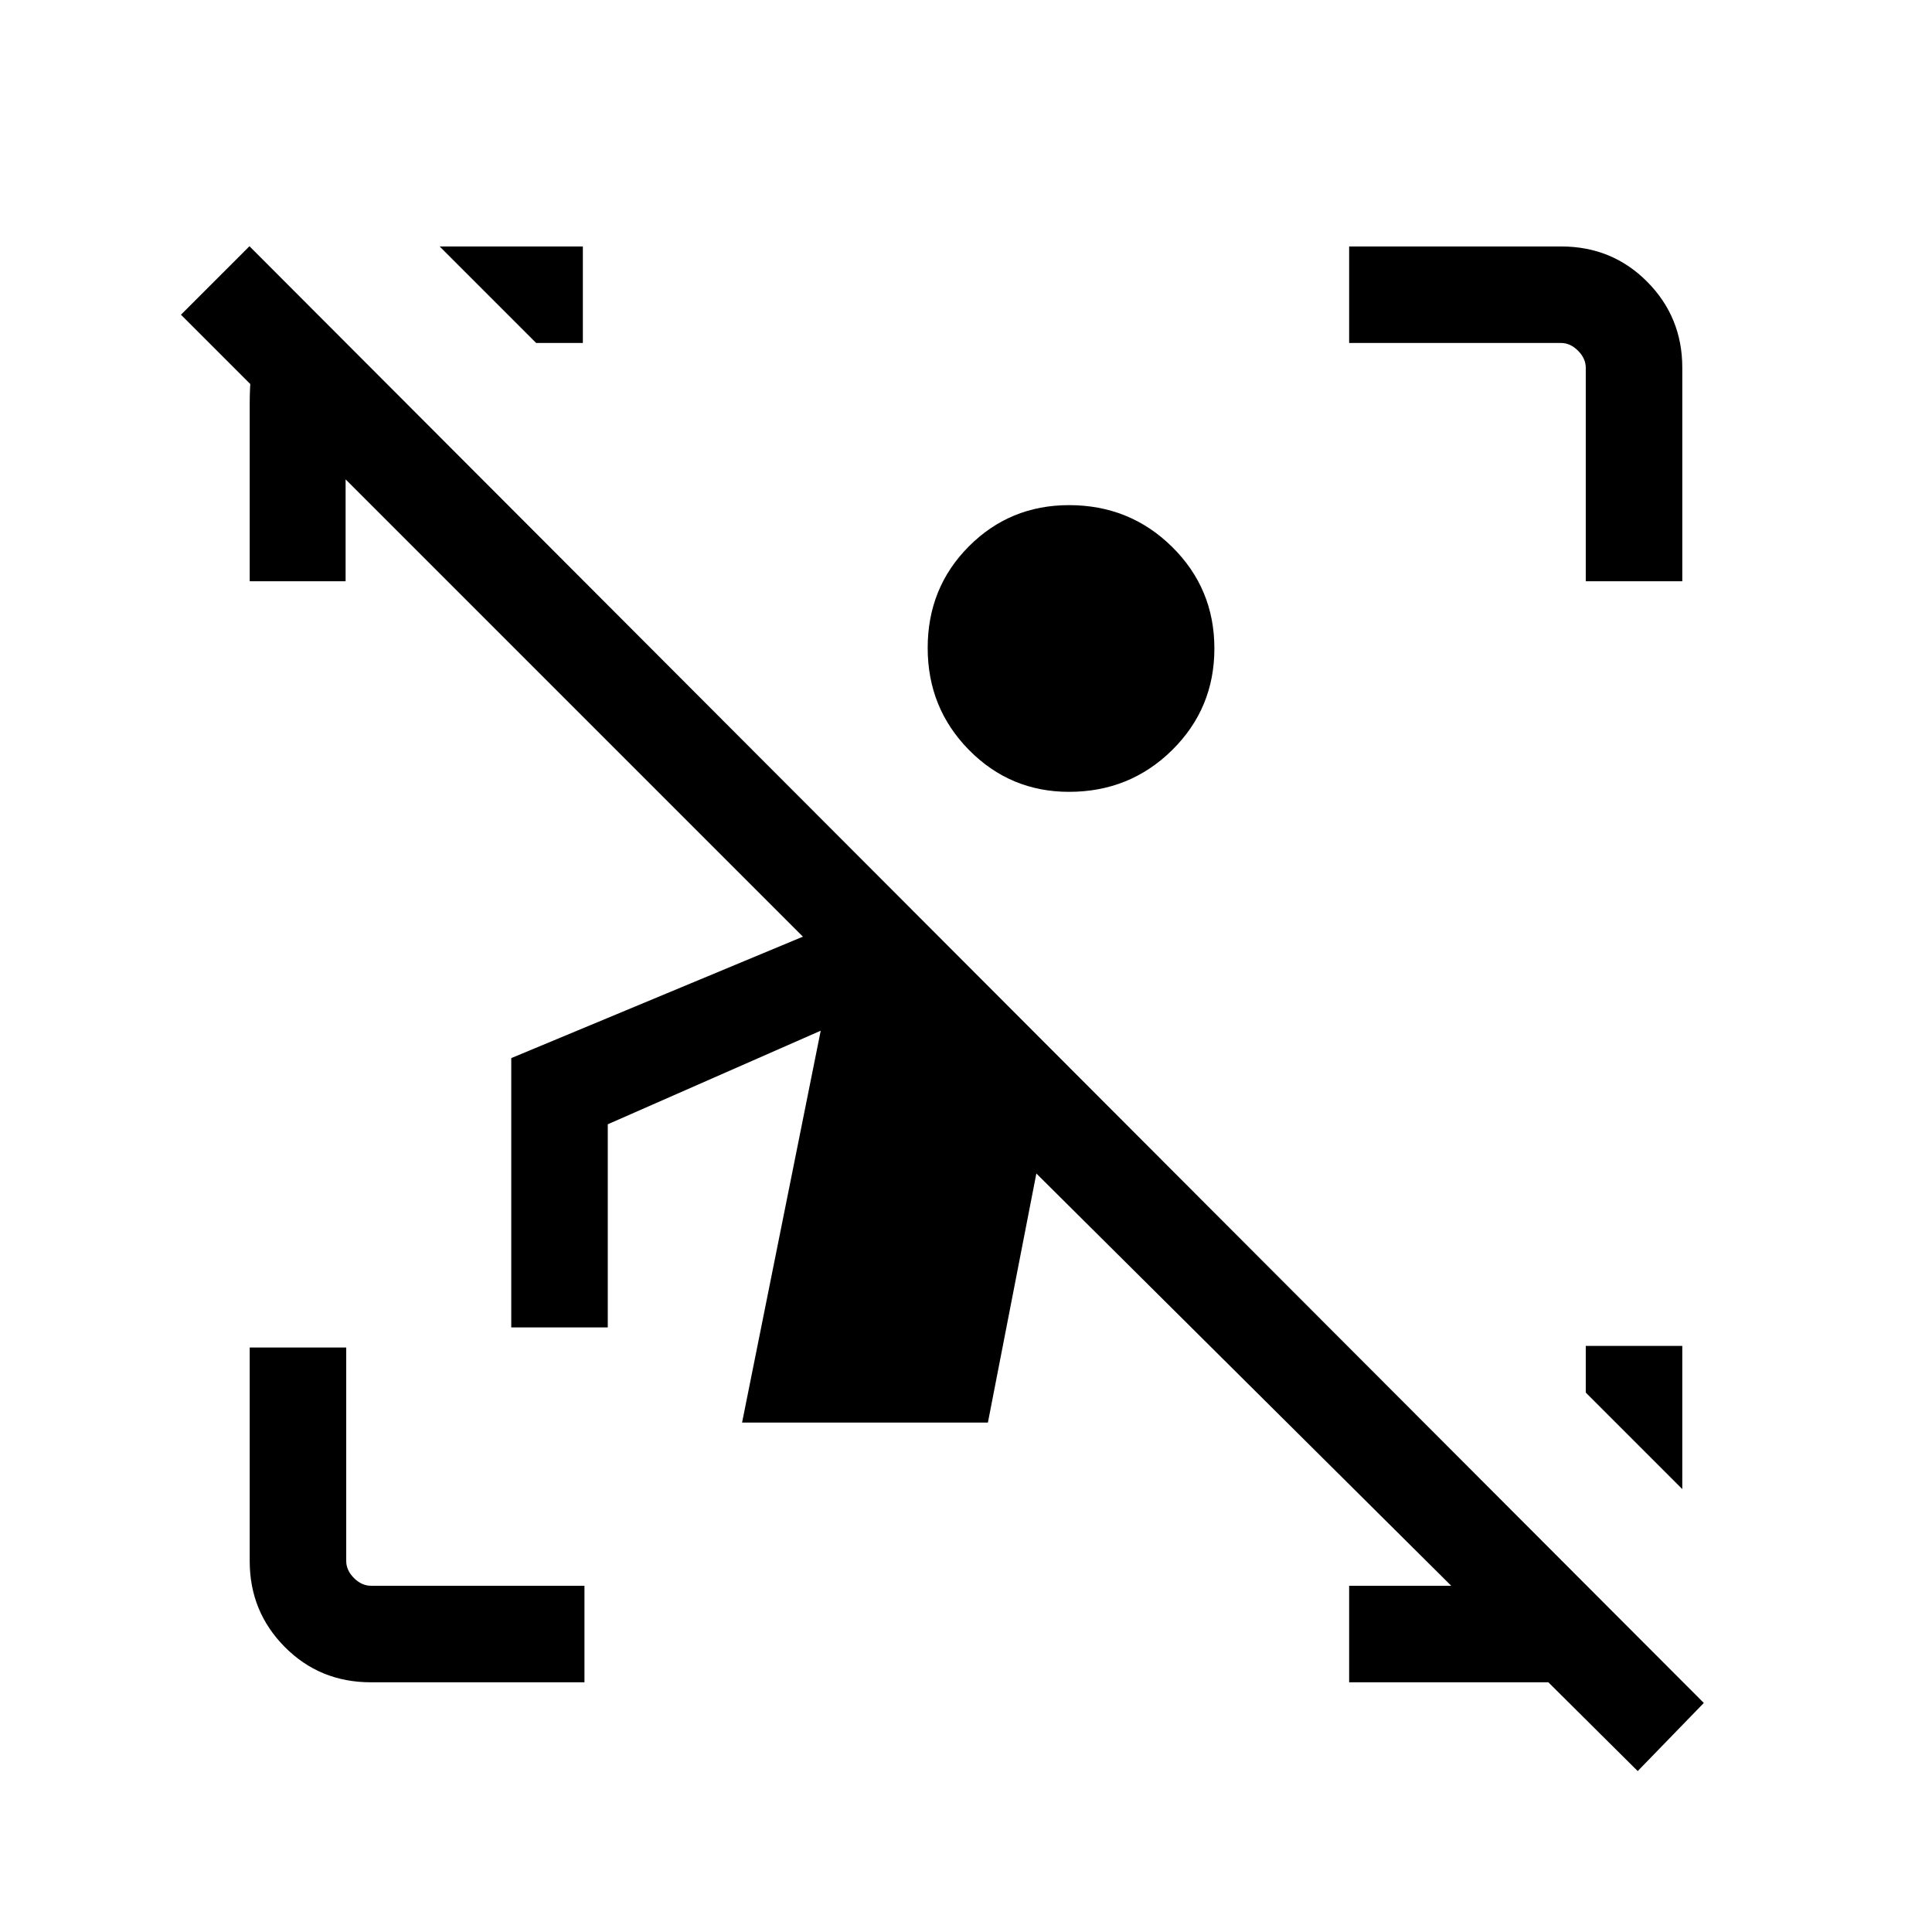 <svg xmlns="http://www.w3.org/2000/svg" height="20" viewBox="0 -960 960 960" width="20"><path d="M813.77-79.96 514.96-376.89l-24.08 123.77H368.73l39.08-194.73L302-401.35v100.93h-47.96v-133.81l144.92-60.35L89.92-803.62l34.04-34.03 722.66 723.84-32.85 33.85Zm-629.49-44.12q-25.37 0-42.79-17.56-17.41-17.57-17.41-42.64v-106.14h47.96v106.07q0 4.62 3.84 8.47 3.85 3.84 8.47 3.84h106.07v47.96H184.28Zm603.68-547.11v-106.08q0-4.61-3.84-8.46-3.85-3.85-8.47-3.85H670.38v-47.96h105.3q25.41 0 42.83 17.57 17.41 17.56 17.41 42.63v106.15h-47.96Zm-663.88 0v-88.27q0-16.55 3.15-31.74 3.14-15.19 14.66-27.64l32.92 33.03q-1.35 1.93-2.21 4.04-.87 2.12-.87 4.42v106.16h-47.65Zm546.3 547.11v-47.96h106.47q2.3 0 4.42-.96 2.11-.96 3.27-2.88l43.92 44.68q-10.2 9.28-24.43 8.2-14.22-1.08-27.57-1.08H670.38Zm-403.96-665.5-47.96-47.96h71.16v47.96h-23.2Zm569.5 569.5-47.96-47.96v-23.19h47.96v71.15ZM531.19-566.54q-29.19 0-49.71-20.81t-20.52-50.71q0-29.9 20.43-50.42Q501.83-709 531.19-709q30.19 0 51.21 20.73 21.02 20.72 21.02 50.5t-21.02 50.51q-21.02 20.72-51.21 20.72Z"/></svg>